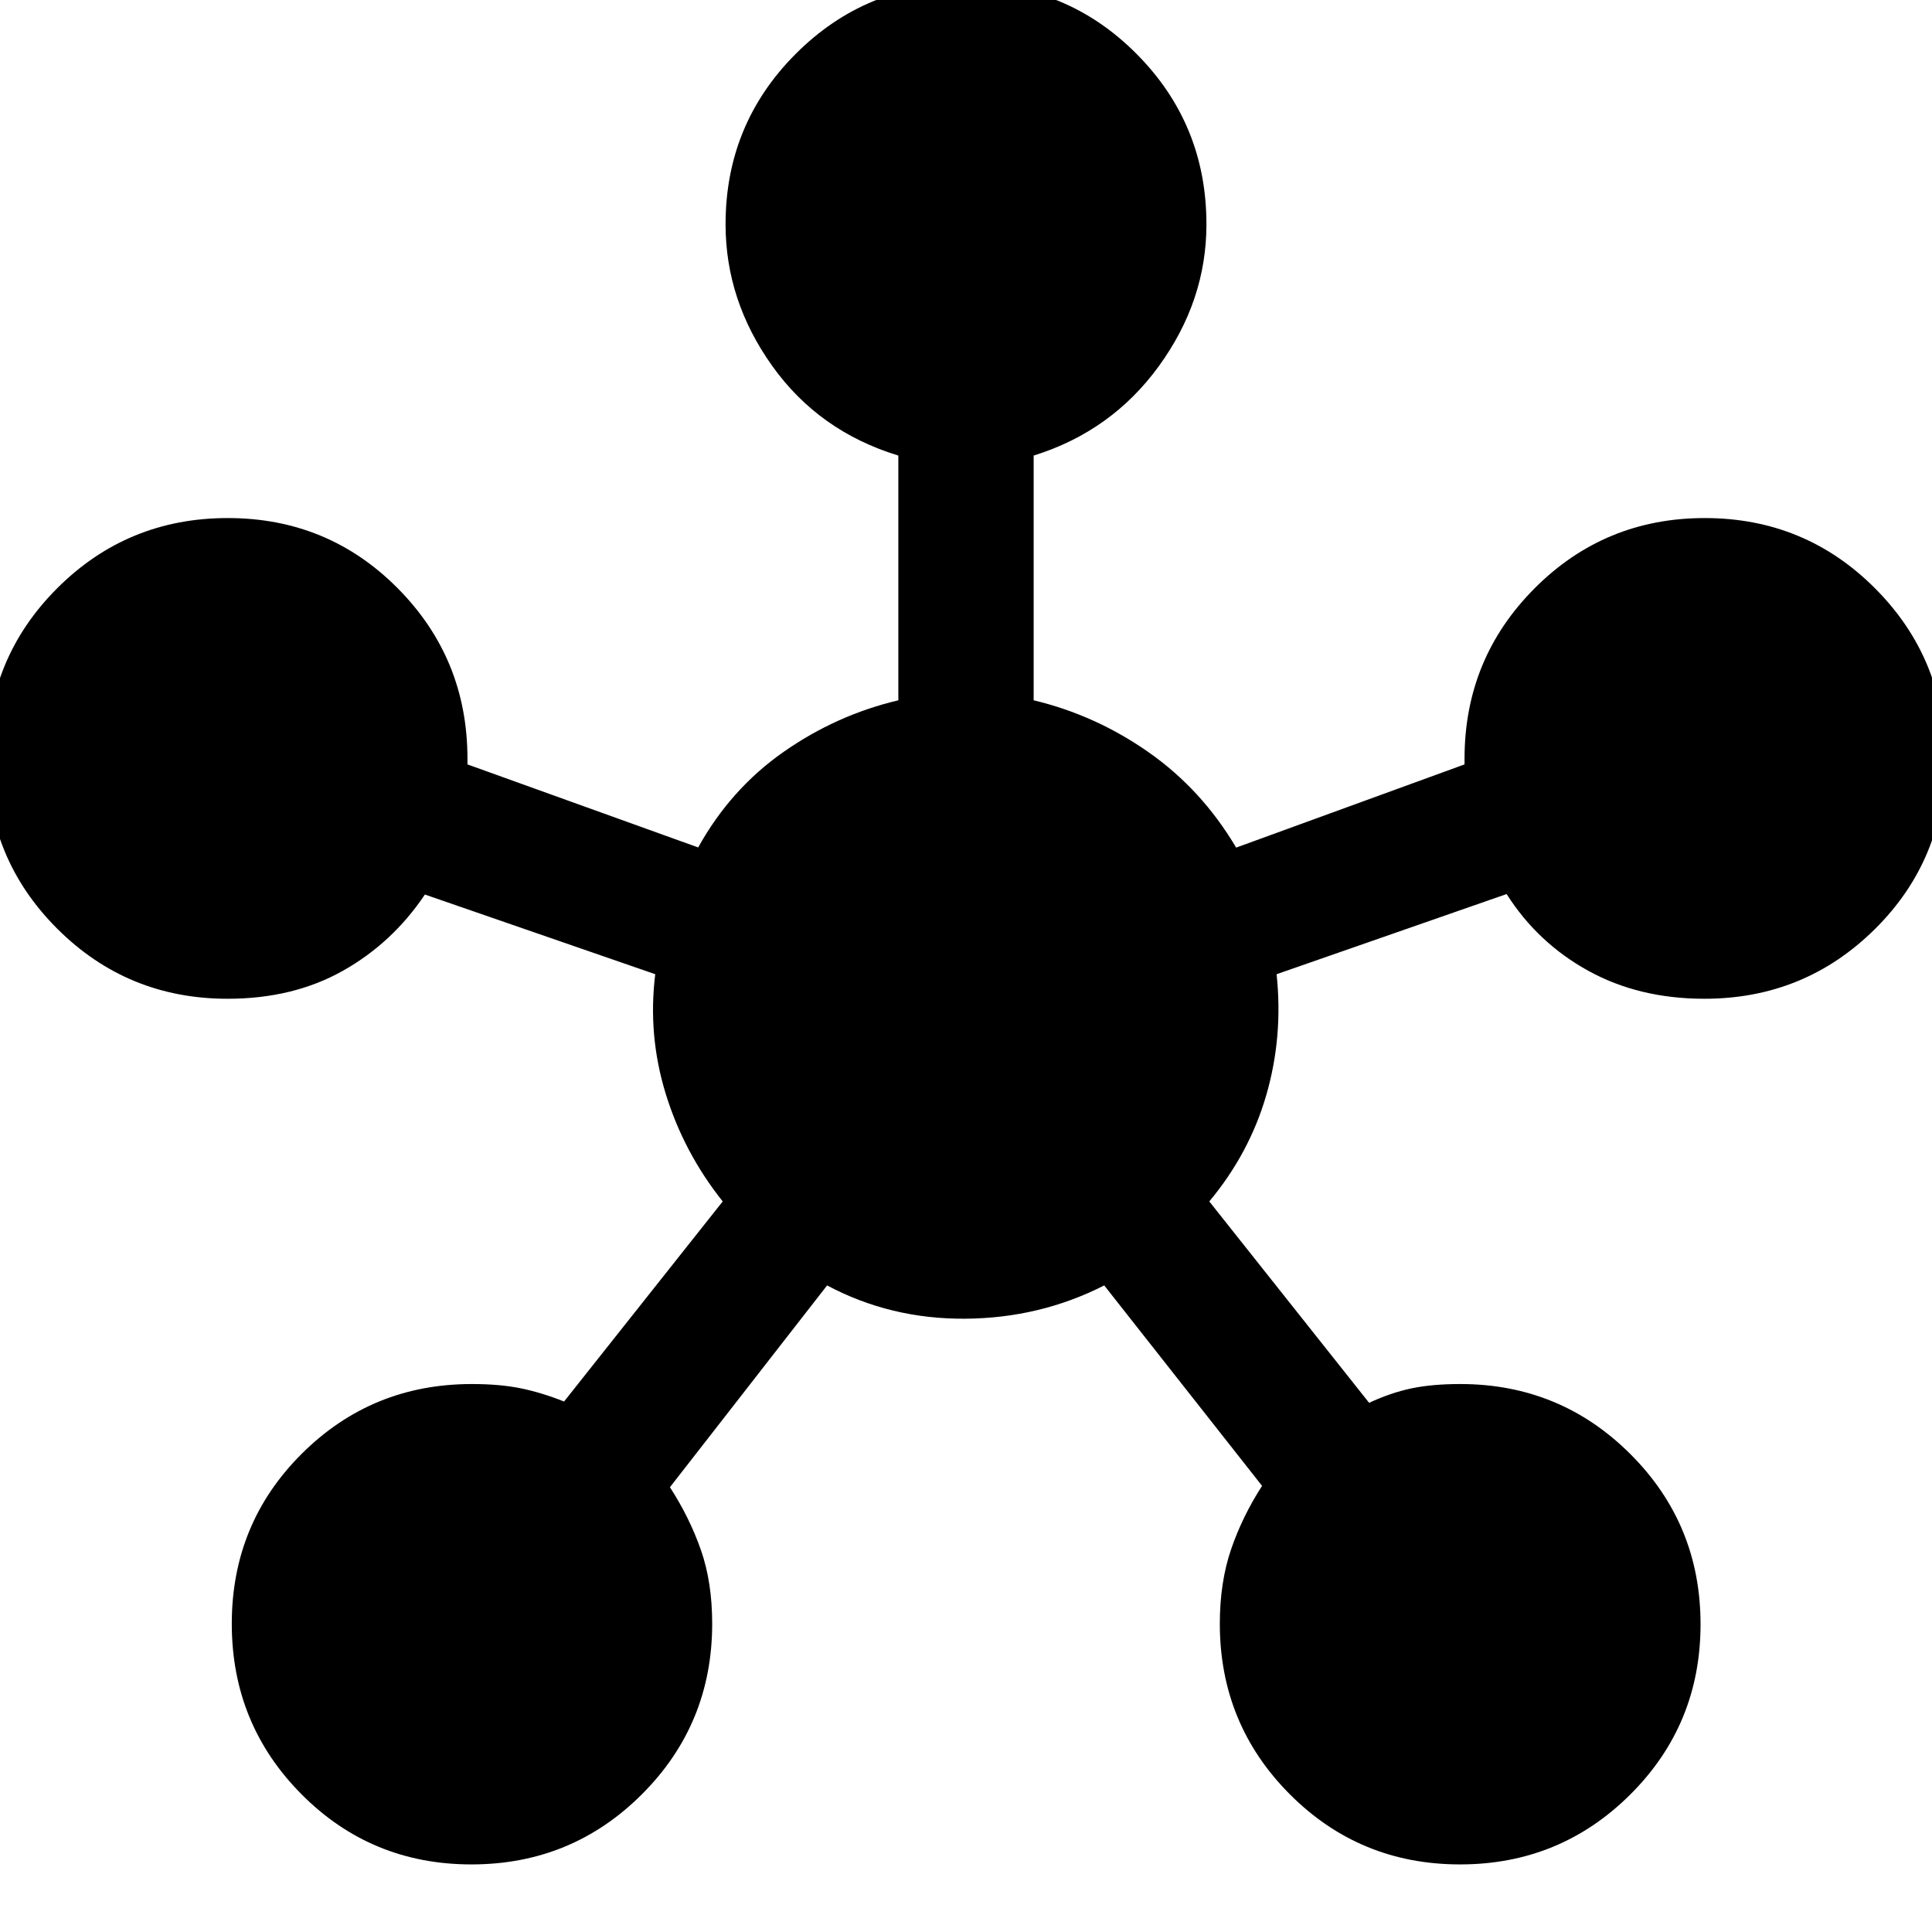 <svg xmlns="http://www.w3.org/2000/svg" height="40" viewBox="0 -960 960 960" width="40"><path d="M234.27-33.58q-49.84 0-84.47-34.88-34.63-34.88-34.63-84.72 0-49.84 34.78-84.47 34.77-34.63 84.46-34.63 14 0 24.38 2.13 10.39 2.13 21.49 6.56l78.83-99.42q-19.37-24.35-28.33-53.53-8.95-29.18-5.19-59.38l-114.46-39.59q-16.14 24.07-40.83 37.93-24.69 13.86-57.2 13.86-49.8 0-84.66-34.81-34.86-34.8-34.86-84.54 0-49.83 34.88-84.67t84.72-34.84q49.84 0 84.47 34.92 34.63 34.93 34.63 84.71v2.78l114.64 41.26q16.17-29.11 42.46-47.49 26.3-18.38 57-25.62v-121.61q-39.5-12.07-62.67-44.55-23.18-32.49-23.18-70.36 0-49.79 34.88-84.71 34.88-34.92 84.72-34.92 49.84 0 84.59 34.92t34.75 84.71q0 37.87-23.56 70.36-23.55 32.48-62.29 44.55v121.61q30.7 7.32 57.08 25.78t43.54 47.41l113.48-41.34v-2.78q0-49.78 34.81-84.71 34.8-34.92 84.54-34.92 49.83 0 84.67 34.96t34.84 84.8q0 49.84-34.94 84.47-34.94 34.63-84.74 34.63-32.5 0-57.69-13.9-25.2-13.9-40.58-38.13l-114.3 39.83q3.29 31.02-5.1 60t-28.34 52.91l79.41 100.06q10.76-5 21.03-7.17 10.26-2.16 24.26-2.16 49.69 0 84.54 34.81 34.86 34.8 34.86 84.54 0 49.83-34.89 84.59-34.89 34.76-84.62 34.76-49.84 0-84.6-34.88-34.76-34.89-34.76-84.73 0-20.54 5.58-36.9 5.58-16.35 15.41-31.59l-78.43-99.6q-32.01 16.29-69.1 16.54-37.09.25-68.6-16.54l-78.09 100.27q9.83 15.23 15.41 31.26 5.58 16.02 5.58 36.56 0 49.84-34.89 84.73-34.88 34.88-84.72 34.88Z"/></svg>